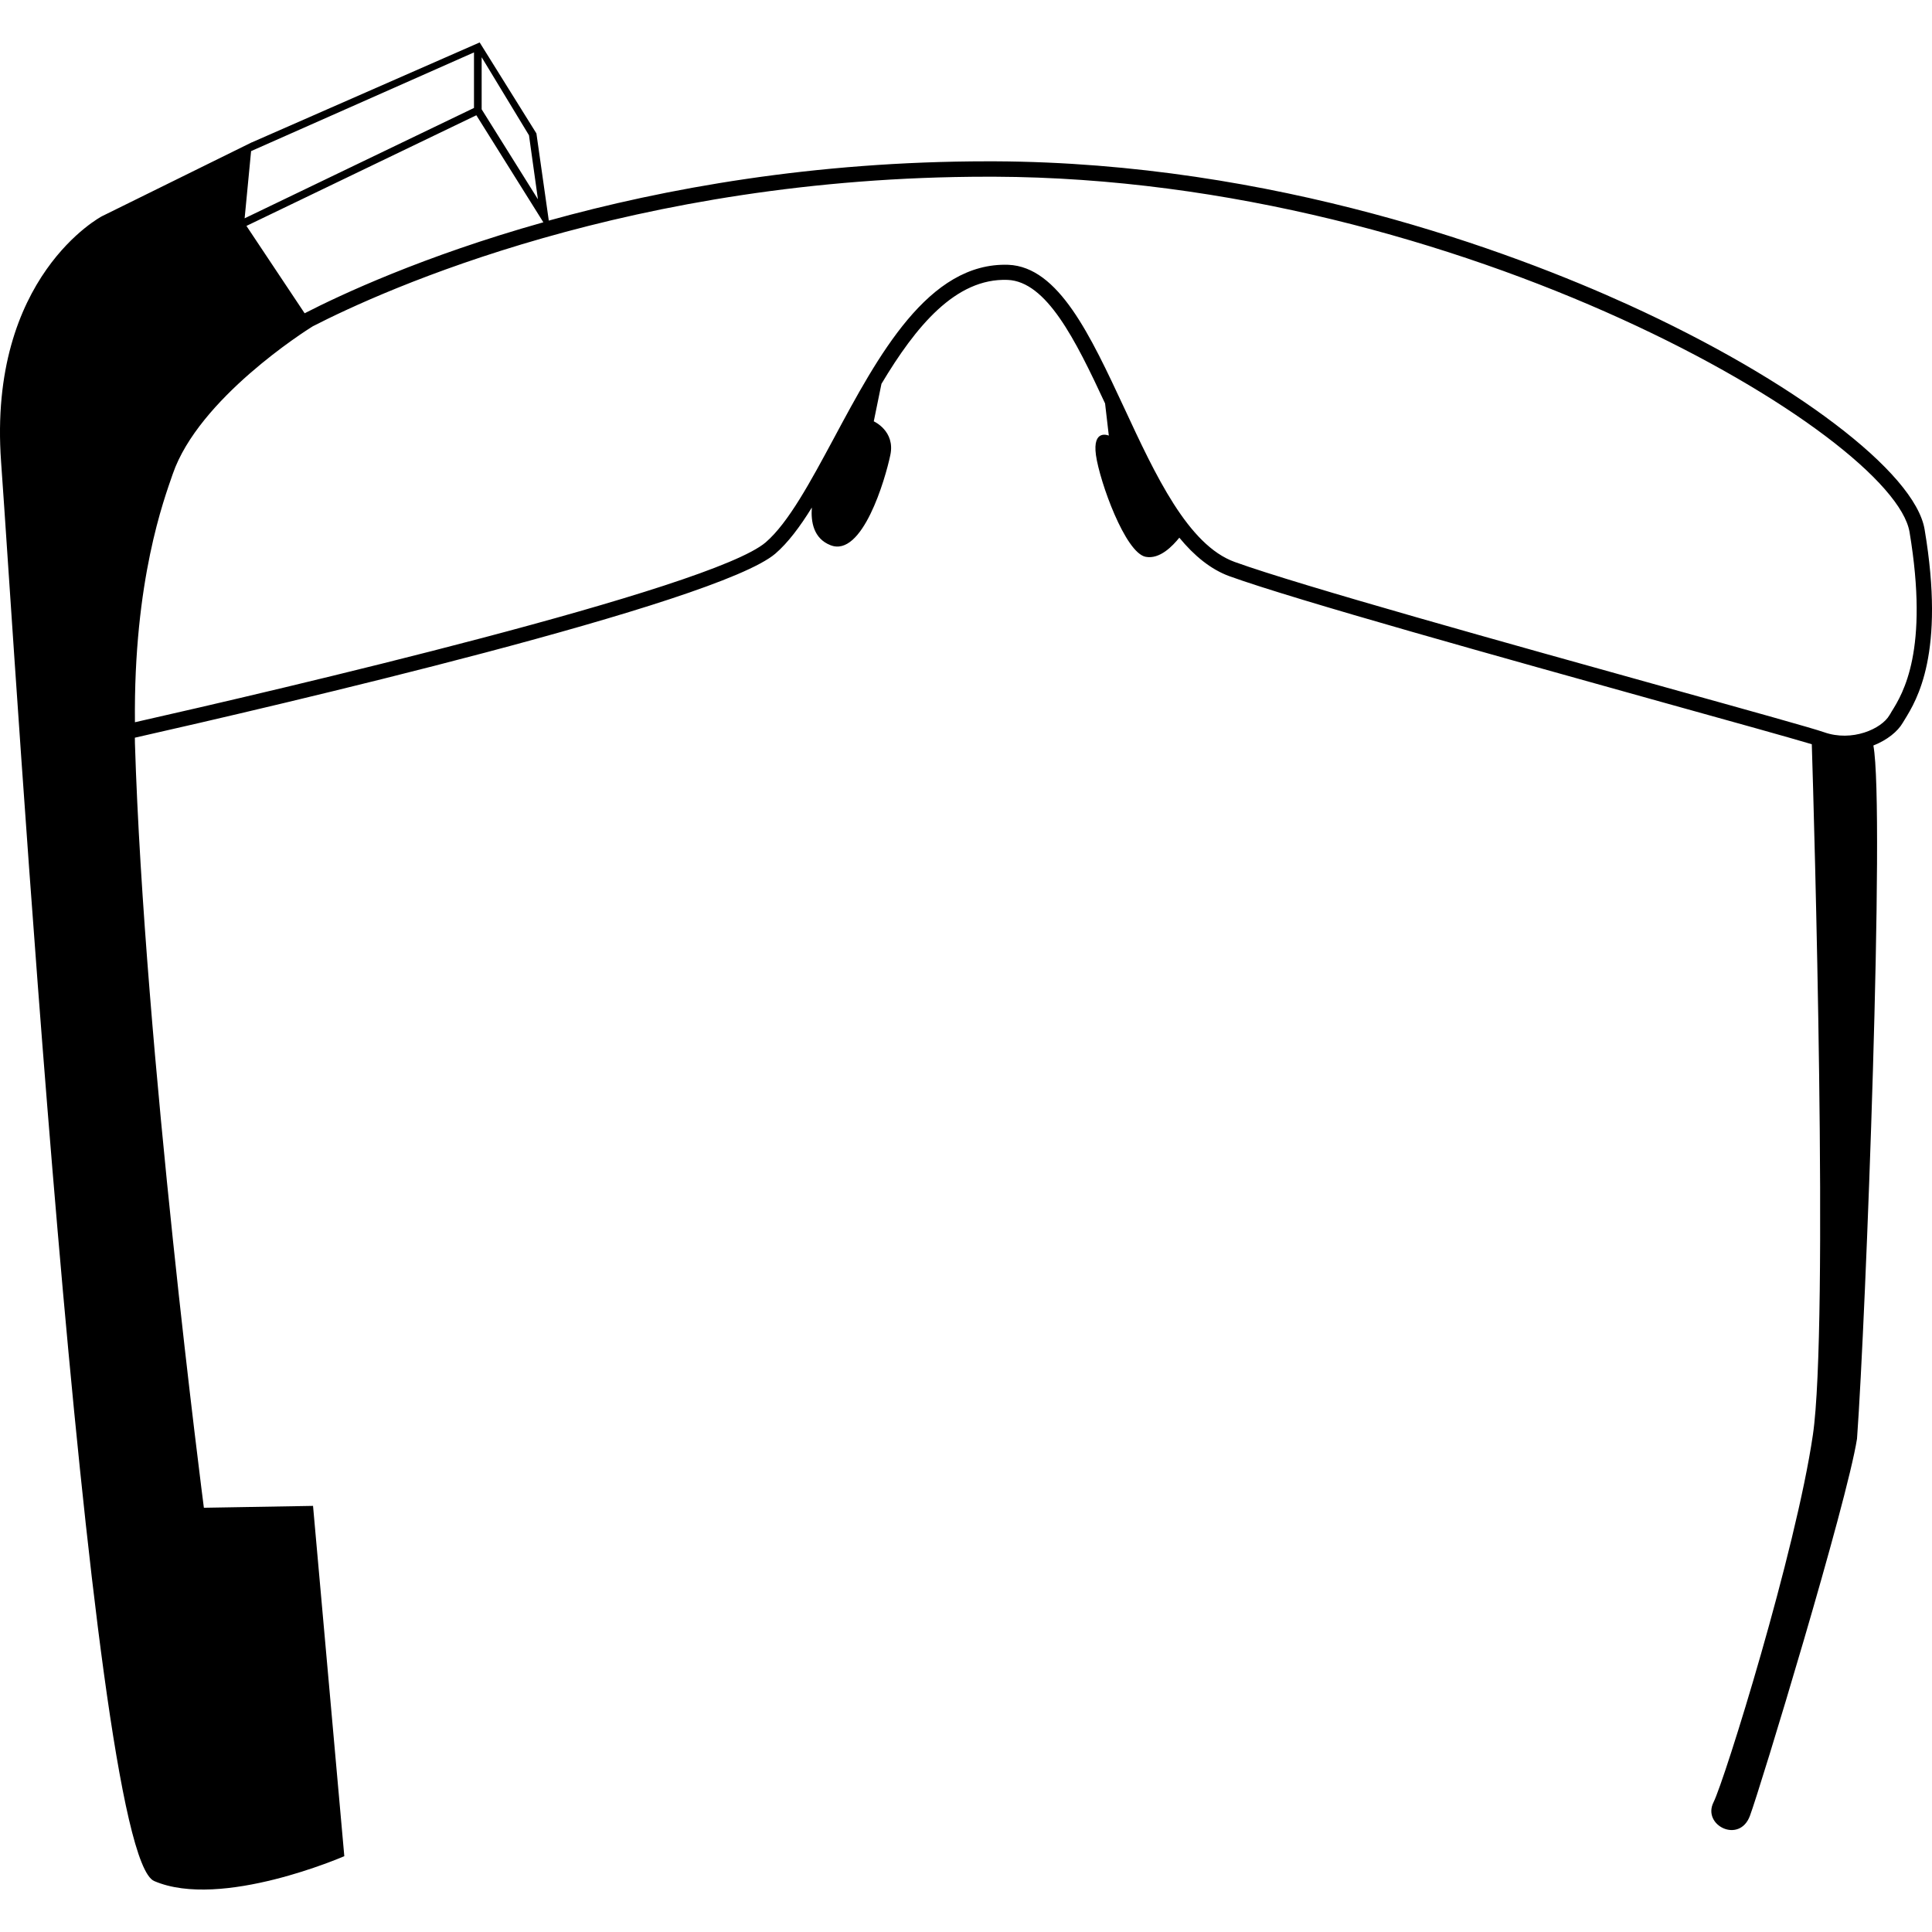 <?xml version="1.0" encoding="iso-8859-1"?>
<!-- Generator: Adobe Illustrator 16.0.0, SVG Export Plug-In . SVG Version: 6.00 Build 0)  -->
<!DOCTYPE svg PUBLIC "-//W3C//DTD SVG 1.1//EN" "http://www.w3.org/Graphics/SVG/1.1/DTD/svg11.dtd">
<svg version="1.1" id="Capa_1" xmlns="http://www.w3.org/2000/svg" xmlns:xlink="http://www.w3.org/1999/xlink" x="0px" y="0px"
	 width="32.001px" height="32.001px" viewBox="0 0 32.001 32.001" style="enable-background:new 0 0 32.001 32.001;"
	 xml:space="preserve">
<g>
	<path d="M31.879,8.772c-0.155-0.949-2.176-2.479-4.903-3.722c-1.935-0.881-5.868-2.358-10.5-2.378c-0.037,0-0.074,0-0.111,0
		c-2.889,0-5.361,0.45-7.275,0.982L8.885,2.21l-0.94-1.507L4.172,2.358V2.357L1.688,3.582c0,0-1.892,0.993-1.67,4.068
		c0.223,3.075,1.427,23.034,2.536,23.507c1.11,0.478,3.149-0.412,3.149-0.412l-0.518-5.802l-1.808,0.031
		c0,0-0.986-7.598-1.142-12.665c0-0.031,0-0.061-0.001-0.09c2.295-0.519,9.646-2.224,10.609-3.049
		c0.209-0.18,0.408-0.446,0.604-0.763c-0.018,0.235,0.028,0.513,0.308,0.623c0.528,0.211,0.908-1.091,0.992-1.492
		c0.085-0.4-0.274-0.559-0.274-0.559L14.6,6.358c0.567-0.949,1.227-1.754,2.089-1.722c0.644,0.026,1.121,0.984,1.615,2.046
		l0.062,0.533c0,0-0.274-0.12-0.213,0.324c0.063,0.444,0.486,1.619,0.824,1.684c0.234,0.044,0.445-0.179,0.557-0.317
		c0.244,0.297,0.519,0.524,0.827,0.637c1.091,0.395,4.605,1.372,7.173,2.088c1.168,0.324,2.121,0.59,2.476,0.696
		c0.036,1.129,0.282,9.646,0.018,11.44c-0.284,1.935-1.457,5.707-1.647,6.088c-0.188,0.379,0.43,0.689,0.604,0.222
		s1.604-5.171,1.774-6.246c0.146-2,0.466-10.436,0.271-11.483c0.229-0.09,0.404-0.233,0.486-0.375
		c0.01-0.017,0.021-0.033,0.033-0.054C31.749,11.594,32.224,10.824,31.879,8.772z M7.978,0.948l0.784,1.293l0.148,1.06l-0.932-1.49
		V0.948z M9,3.682c-1.993,0.56-3.367,1.205-3.954,1.507L4.082,3.742L7.89,1.909L9,3.682z M4.159,2.503l3.692-1.635v0.92L4.052,3.616
		L4.159,2.503z M31.331,11.788c-0.013,0.021-0.021,0.04-0.035,0.059c-0.131,0.225-0.618,0.446-1.084,0.281
		c-0.191-0.067-1.207-0.35-2.607-0.739c-2.562-0.714-6.076-1.691-7.154-2.081c-0.772-0.279-1.312-1.435-1.83-2.551
		c-0.561-1.201-1.085-2.336-1.919-2.371c-1.327-0.045-2.157,1.507-2.891,2.875c-0.387,0.719-0.751,1.397-1.128,1.722
		c-0.902,0.772-8.122,2.455-10.448,2.98C2.211,9.611,2.718,8.268,2.861,7.852C3.292,6.6,5.06,5.479,5.18,5.405
		c1.154-0.593,5.291-2.478,11.183-2.478c0.036,0,0.073,0,0.11,0c7.743,0.03,14.891,4.289,15.156,5.886
		C31.956,10.773,31.521,11.485,31.331,11.788z"/>
</g>
<g>
</g>
<g>
</g>
<g>
</g>
<g>
</g>
<g>
</g>
<g>
</g>
<g>
</g>
<g>
</g>
<g>
</g>
<g>
</g>
<g>
</g>
<g>
</g>
<g>
</g>
<g>
</g>
<g>
</g>
</svg>
